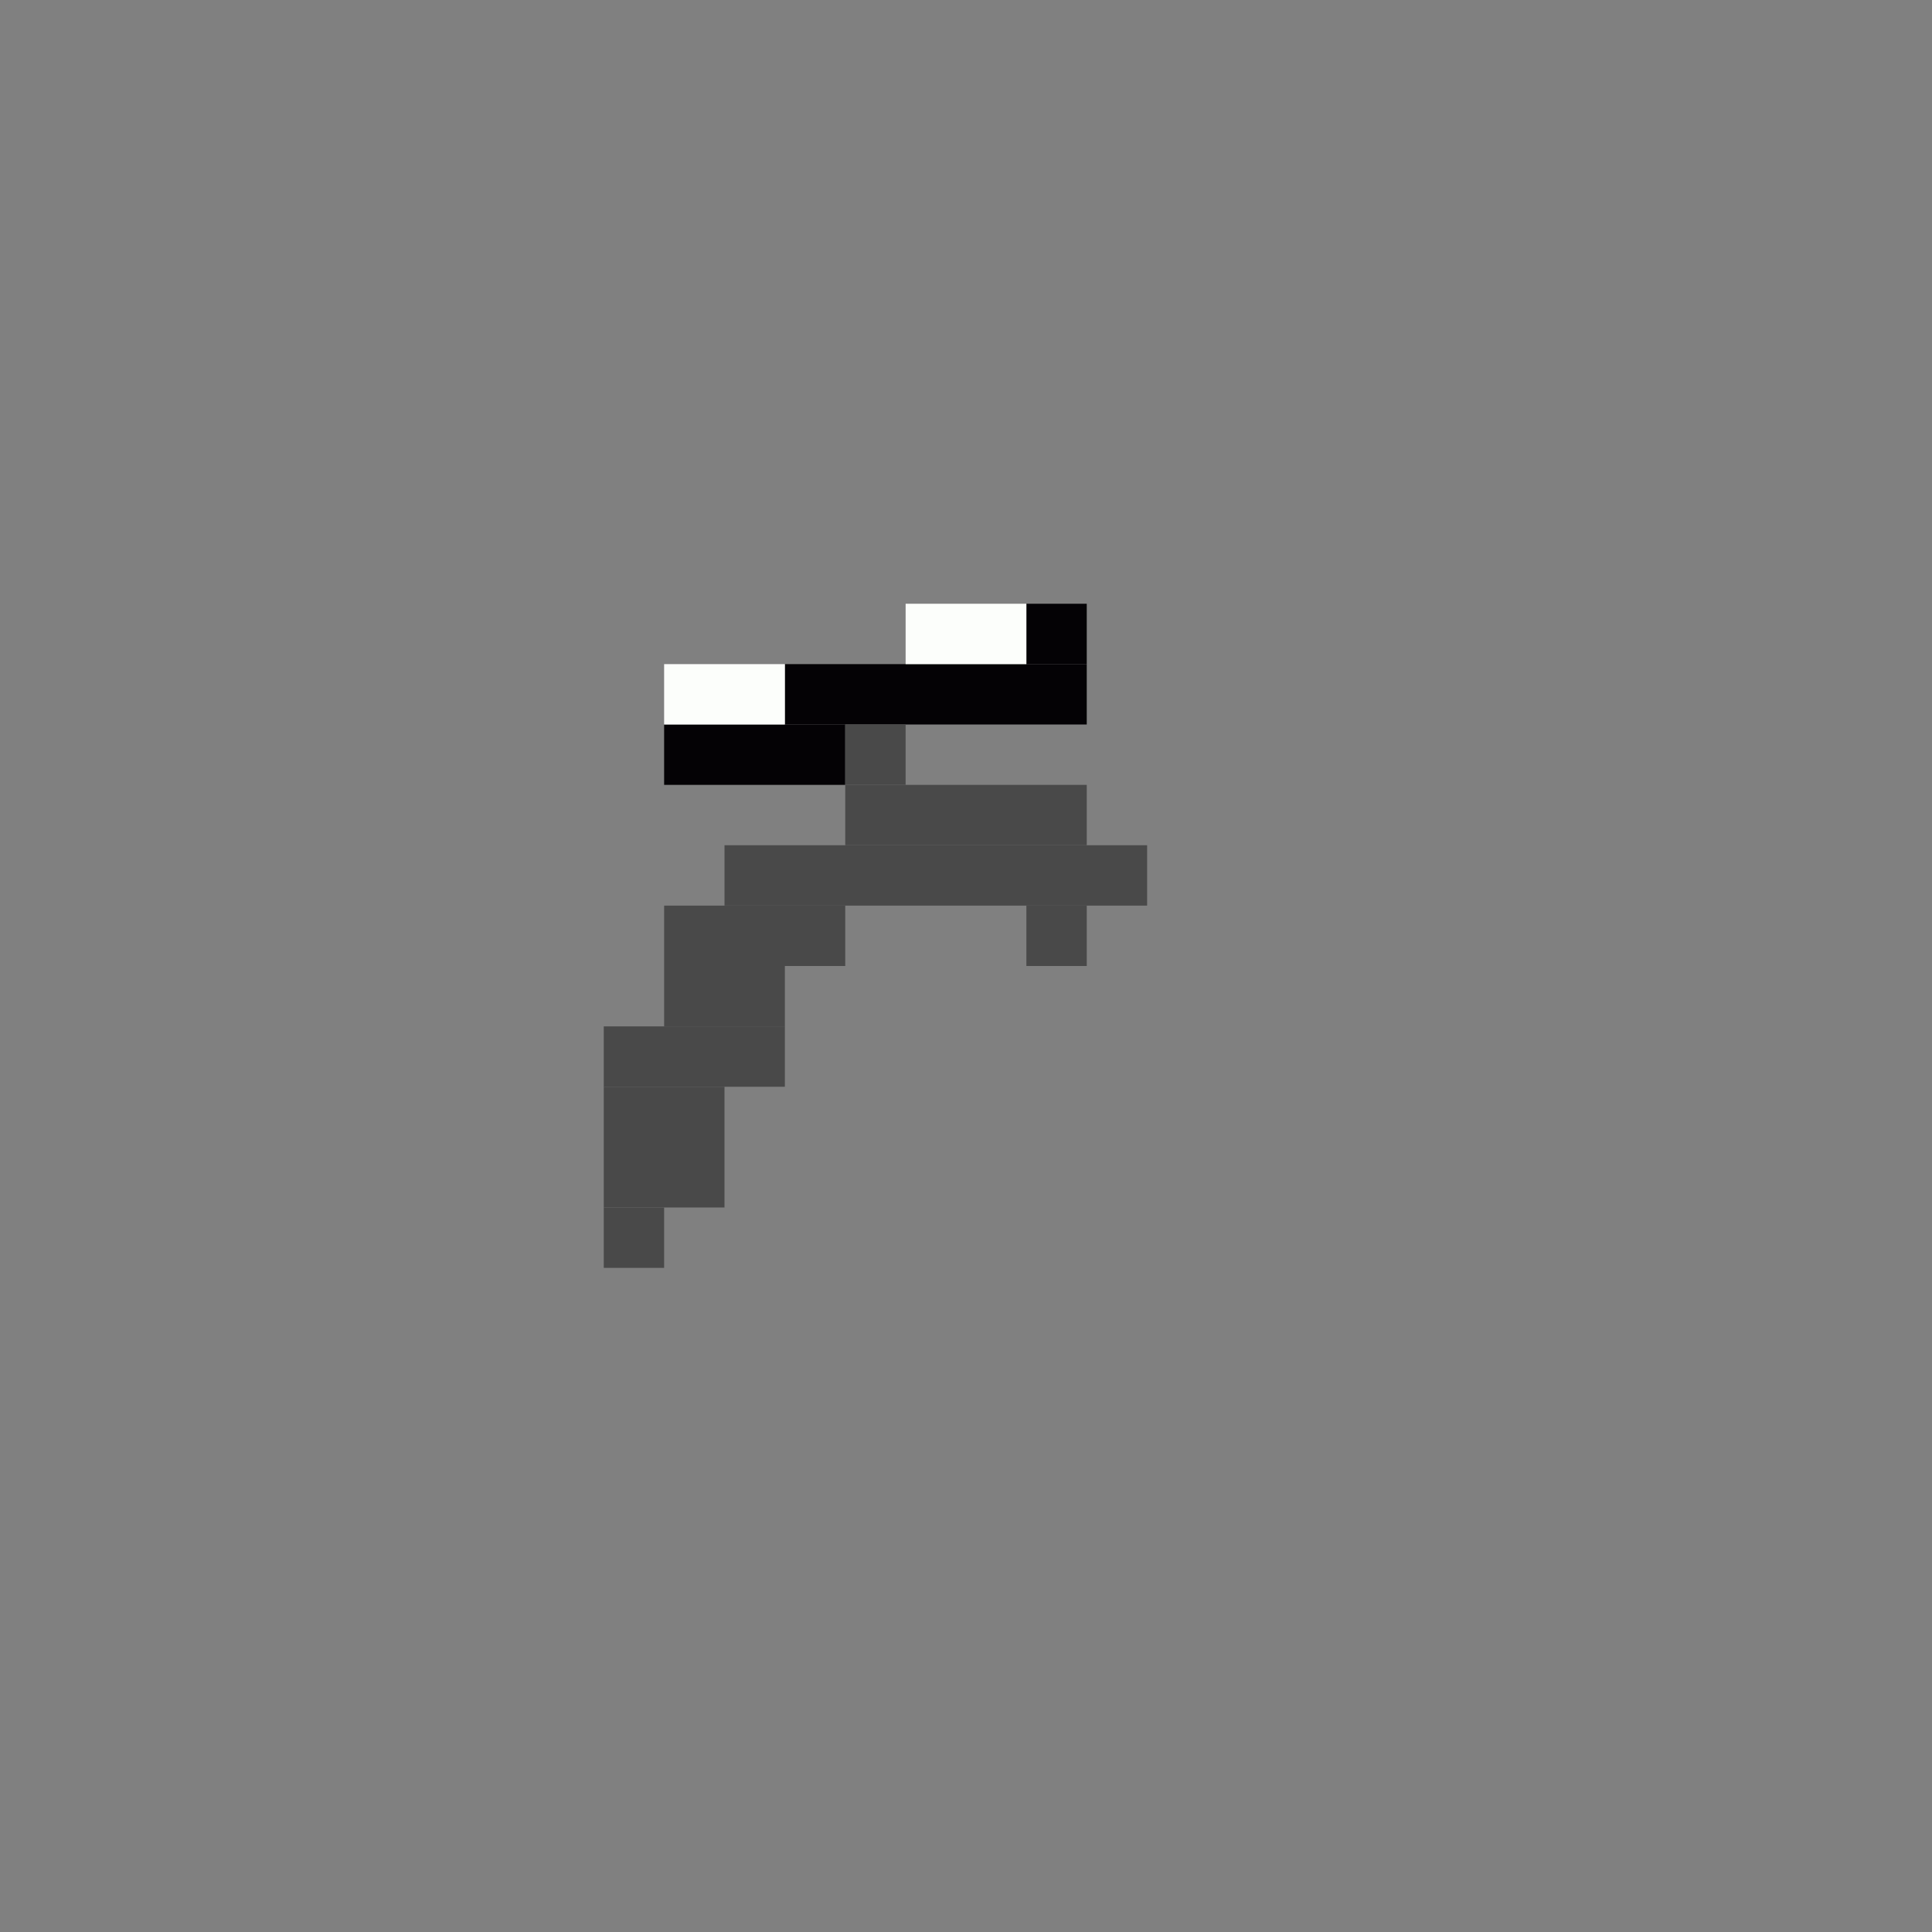 <svg xmlns='http://www.w3.org/2000/svg' viewBox='0 0 32 32'>
<rect x="0" y="0" width="32" height="32" fill="#808080" stroke="none"/>
<rect x='11' y='12' width='3' height='1' fill= '#040205'/>
<rect x='13' y='11' width='5' height='1' fill= '#040205'/>
<rect x='17' y='10' width='1' height='1' fill= '#040205'/>
<rect x='10' y='17' width='3' height='1' fill= '#494949'/>
<rect x='10' y='18' width='2' height='2' fill= '#494949'/>
<rect x='10' y='20' width='1' height='1' fill= '#494949'/>
<rect x='11' y='15' width='3' height='1' fill= '#494949'/>
<rect x='11' y='16' width='2' height='1' fill= '#494949'/>
<rect x='12' y='14' width='7' height='1' fill= '#494949'/>
<rect x='14' y='12' width='1' height='1' fill= '#494949'/>
<rect x='14' y='13' width='4' height='1' fill= '#494949'/>
<rect x='17' y='15' width='1' height='1' fill= '#494949'/>
<rect x='11' y='11' width='2' height='1' fill= '#fcfefb'/>
<rect x='15' y='10' width='2' height='1' fill= '#fcfefb'/>
</svg>